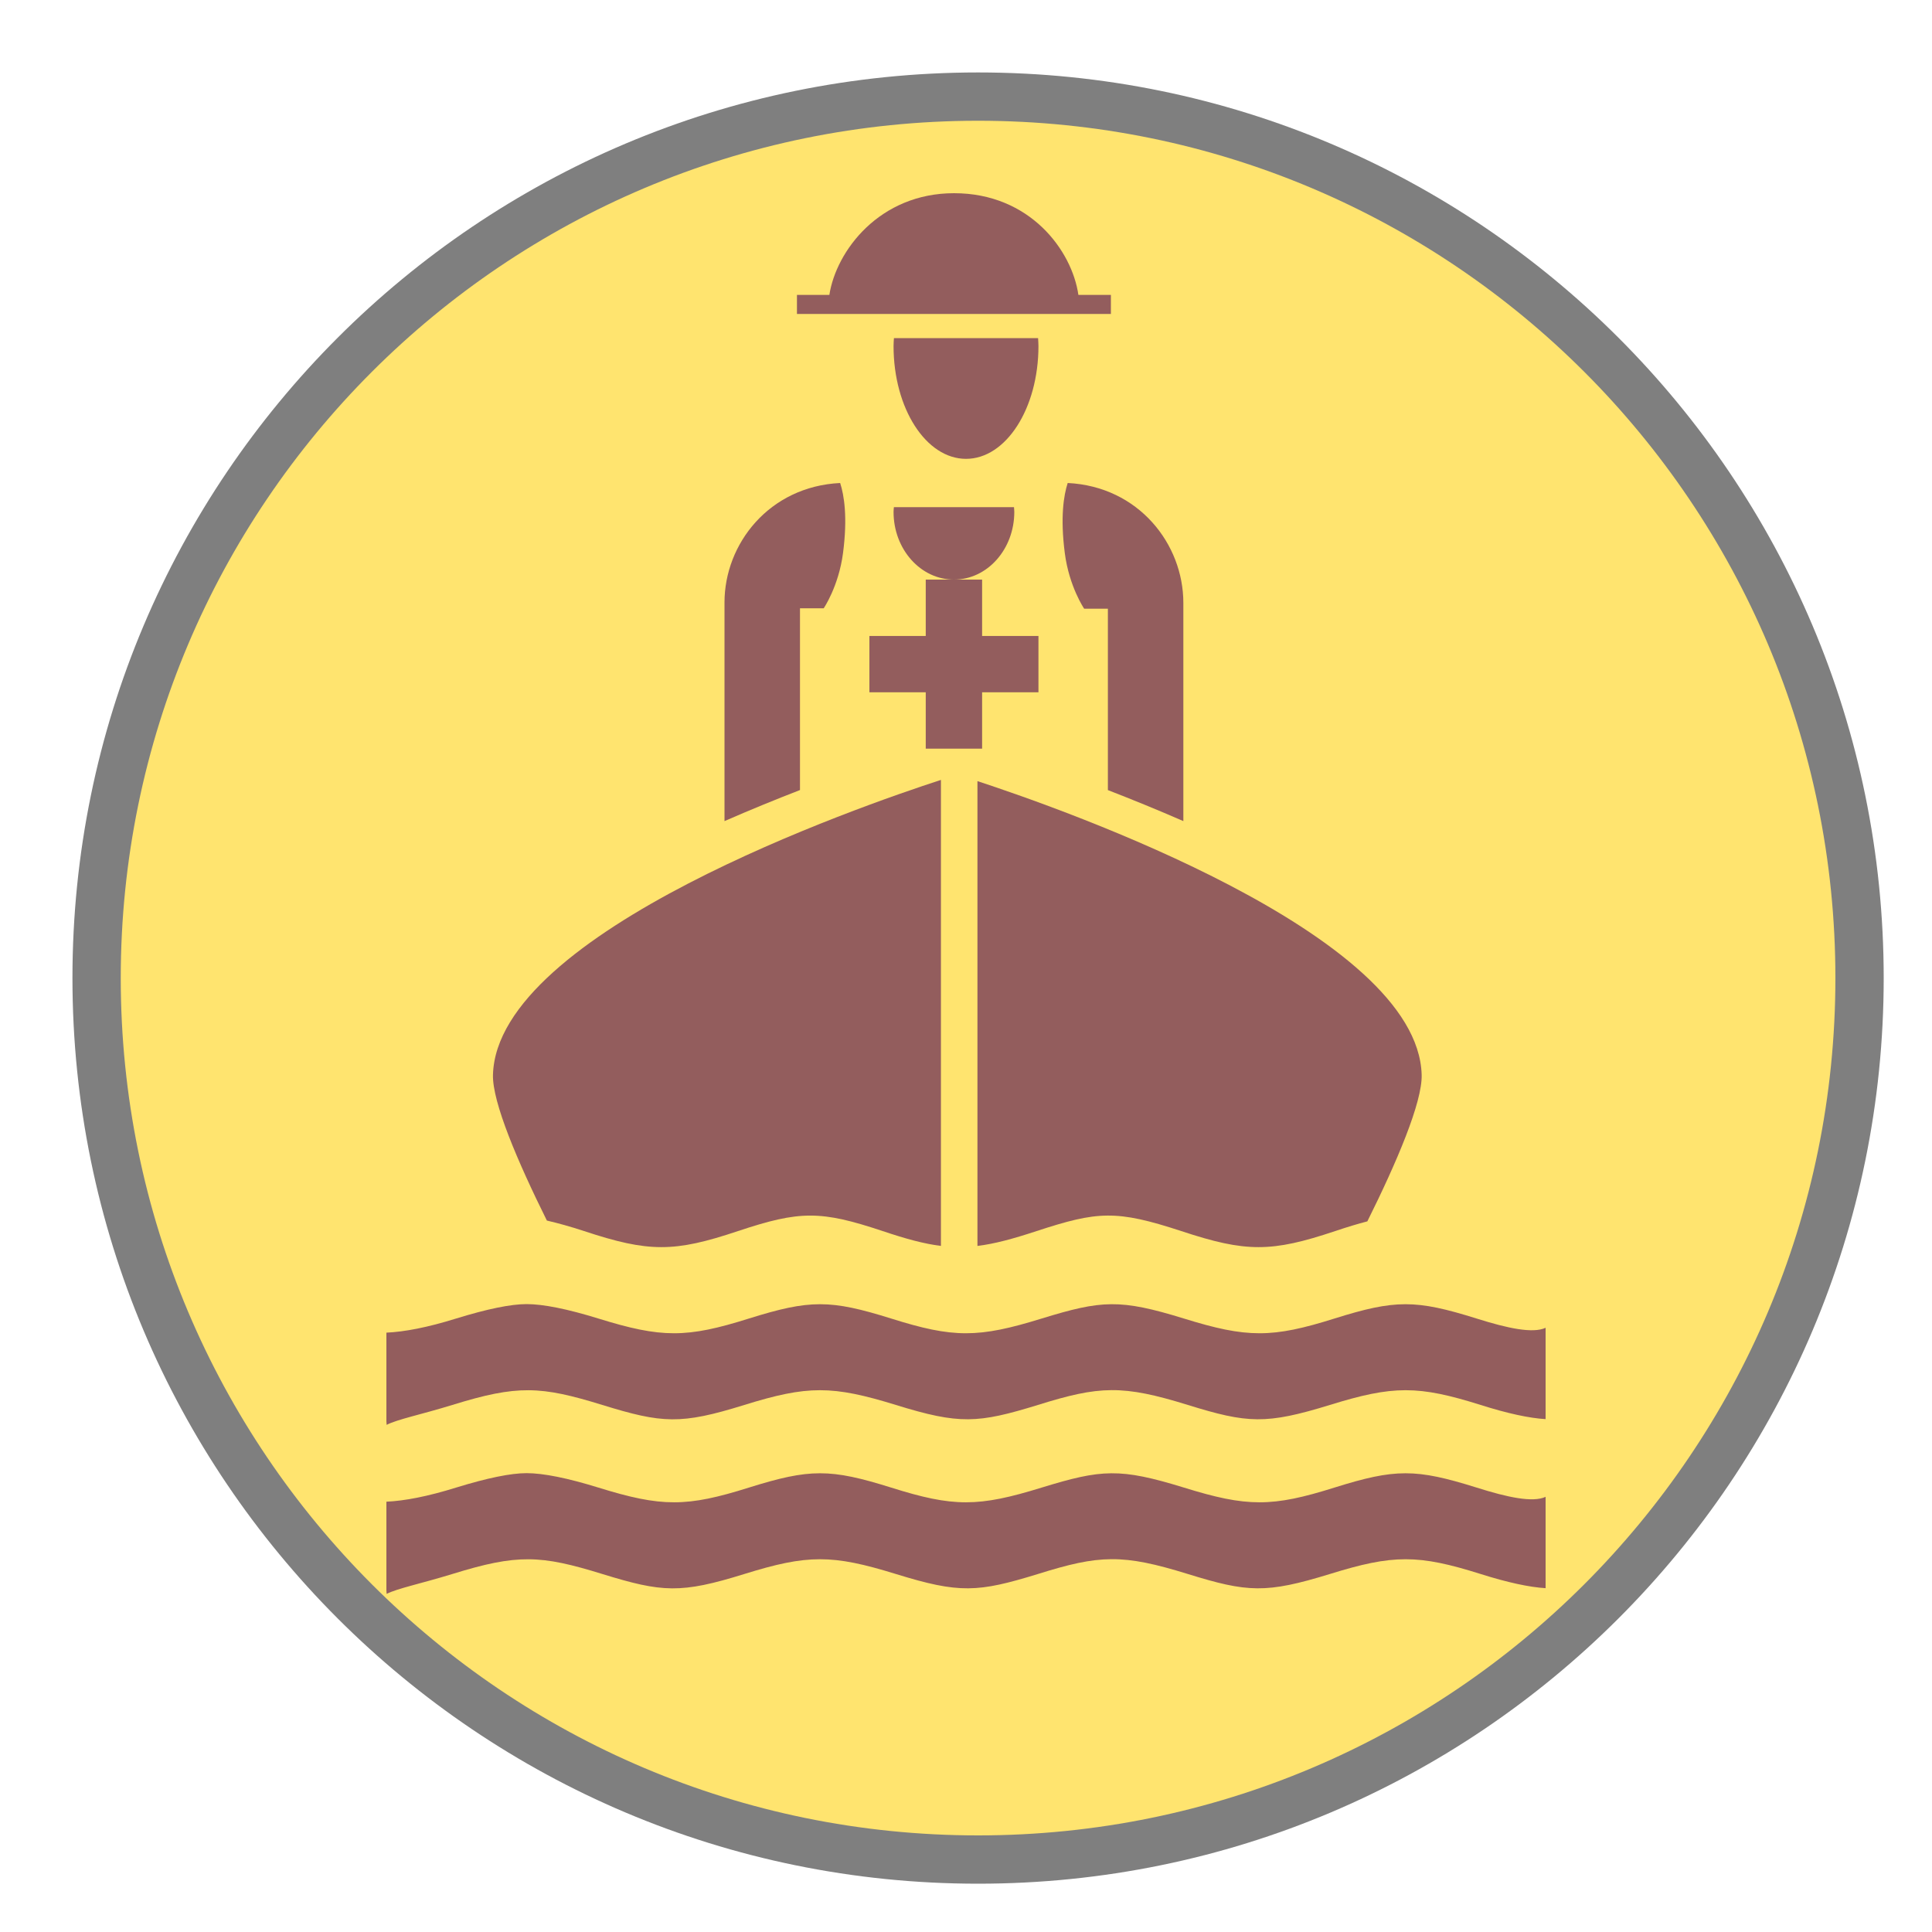 <?xml version="1.0" encoding="UTF-8"?>
<svg width="80px" height="80px" viewBox="0 0 80 80" version="1.1" xmlns="http://www.w3.org/2000/svg" xmlns:xlink="http://www.w3.org/1999/xlink">
    <!-- Generator: Sketch 61.2 (89653) - https://sketch.com -->
    <title>map_icons</title>
    <desc>Created with Sketch.</desc>
    <g id="Page-1" stroke="none" stroke-width="1" fill="none" fill-rule="evenodd">
        <g id="circle" transform="translate(3, 3)" fill="#000000" fill-opacity="0.502" fill-rule="nonzero">
            <path d="M75,37.5 C75,58.211 58.211,75 37.5,75 C16.789,75 0,58.211 0,37.5 C0,16.789 16.789,0 37.5,0 C58.211,0 75,16.789 75,37.5 Z" id="Path"></path>
        </g>
        <g id="whitecircle" transform="translate(5, 5)" fill="#FFE46F" fill-rule="nonzero">
            <path d="M71,35.5 C71,55.106 55.106,71 35.5,71 C15.894,71 0,55.106 0,35.5 C0,15.894 15.894,0 35.5,0 C55.106,0 71,15.894 71,35.5 Z" id="Path"></path>
        </g>
        <g id="circle-flood-rescue-colored" transform="translate(11, 8)" fill="#935D5D" fill-rule="nonzero">
            <path d="M26.016,6 C26.009,6.109 26,6.216 26,6.329 C26,8.909 27.344,11 29.001,11 C30.657,11 32,8.909 32,6.329 C32,6.216 31.989,6.107 31.985,6 L26.016,6 Z" id="Path"></path>
            <path d="M33.654,4.212 C33.389,2.372 31.649,0 28.505,0 C25.422,0 23.625,2.382 23.342,4.212 L22,4.212 L22,5 L35,5 L35,4.212 L33.654,4.212 Z" id="Path"></path>
            <path d="M33.893,17.205 L34.875,17.205 L34.875,24.716 C35.869,25.101 36.925,25.531 38,26 L38,16.964 C38,14.528 36.15,12.145 33.211,12 C33.047,12.505 32.898,13.413 33.092,14.909 C33.273,16.297 33.893,17.205 33.893,17.205 Z" id="Path"></path>
            <path d="M50.138,53.596 C47.621,52.808 46.776,52.808 44.262,53.596 C41.672,54.411 40.643,54.411 38.019,53.596 C35.37,52.782 34.621,52.835 32.139,53.596 C29.504,54.411 28.483,54.411 25.896,53.596 C23.376,52.808 22.536,52.808 20.016,53.596 C17.428,54.411 16.4,54.411 13.773,53.596 C12.494,53.201 11.496,53 10.803,53 C10.152,53 9.174,53.201 7.892,53.596 C6.699,53.968 5.747,54.148 5,54.182 L5,57.855 L5.01,58 C5.451,57.772 6.448,57.571 7.731,57.176 C10.428,56.34 11.388,56.386 13.94,57.176 C16.427,57.942 17.183,57.995 19.822,57.176 C22.443,56.361 23.458,56.361 26.096,57.176 C28.733,57.991 29.487,57.942 31.979,57.176 C34.527,56.378 35.48,56.337 38.186,57.176 C40.661,57.942 41.418,57.991 44.068,57.176 C46.693,56.361 47.721,56.361 50.31,57.176 C51.421,57.527 52.323,57.722 53,57.763 L53,53.981 C52.474,54.225 51.432,54.006 50.138,53.596 Z" id="Path"></path>
            <path d="M50.138,46.596 C47.621,45.808 46.776,45.808 44.262,46.596 C41.672,47.411 40.643,47.411 38.019,46.596 C35.37,45.781 34.621,45.834 32.139,46.596 C29.504,47.411 28.483,47.411 25.896,46.596 C23.376,45.808 22.536,45.808 20.016,46.596 C17.428,47.411 16.4,47.411 13.773,46.596 C12.494,46.201 11.496,46 10.803,46 C10.152,46 9.174,46.201 7.892,46.596 C6.699,46.968 5.747,47.148 5,47.182 L5,50.855 L5.01,51 C5.451,50.771 6.448,50.571 7.731,50.176 C10.428,49.34 11.388,49.387 13.94,50.176 C16.427,50.942 17.183,50.996 19.822,50.176 C22.443,49.362 23.458,49.362 26.096,50.176 C28.733,50.991 29.487,50.942 31.979,50.176 C34.527,49.379 35.48,49.337 38.186,50.176 C40.661,50.942 41.418,50.991 44.068,50.176 C46.693,49.362 47.721,49.362 50.31,50.176 C51.421,50.528 52.323,50.723 53,50.763 L53,46.981 C52.474,47.225 51.432,47.005 50.138,46.596 Z" id="Path"></path>
            <g id="Group" transform="translate(9, 24)">
                <path d="M20.474,0.345 L20.474,19.592 C21.176,19.505 21.938,19.301 22.92,18.977 C25.451,18.149 26.216,18.092 28.917,18.977 C31.593,19.862 32.642,19.862 35.284,18.977 C35.786,18.809 36.222,18.676 36.619,18.574 C37.828,16.144 38.901,13.639 38.868,12.503 C38.703,6.681 24.144,1.548 20.474,0.345 Z" id="Path"></path>
                <path d="M18.962,0.295 C15.588,1.389 0.58,6.589 0.413,12.503 C0.379,13.634 1.443,16.121 2.645,18.541 C3.106,18.648 3.615,18.788 4.189,18.977 C6.867,19.862 7.916,19.862 10.556,18.977 C13.126,18.121 13.983,18.121 16.553,18.977 C17.517,19.301 18.267,19.504 18.962,19.591 L18.962,0.295 L18.962,0.295 Z" id="Path"></path>
            </g>
            <polygon id="Path" points="29.667 18.334 29.667 16 27.333 16 27.333 18.334 25 18.334 25 20.666 27.333 20.666 27.333 23 29.667 23 29.667 20.666 32 20.666 32 18.334"></polygon>
            <path d="M26.014,13 C26.008,13.065 26,13.131 26,13.196 C26,14.746 27.121,16 28.501,16 C29.88,16 31,14.745 31,13.196 C31,13.13 30.99,13.065 30.987,13 L26.014,13 Z" id="Path"></path>
            <path d="M22.126,24.714 L22.126,17.188 L23.108,17.188 C23.108,17.188 23.727,16.282 23.908,14.899 C24.102,13.409 23.953,12.504 23.789,12 C20.849,12.144 19,14.519 19,16.947 L19,26 C20.073,25.531 21.129,25.1 22.126,24.714 Z" id="Path"></path>
        </g>
    </g>
</svg>